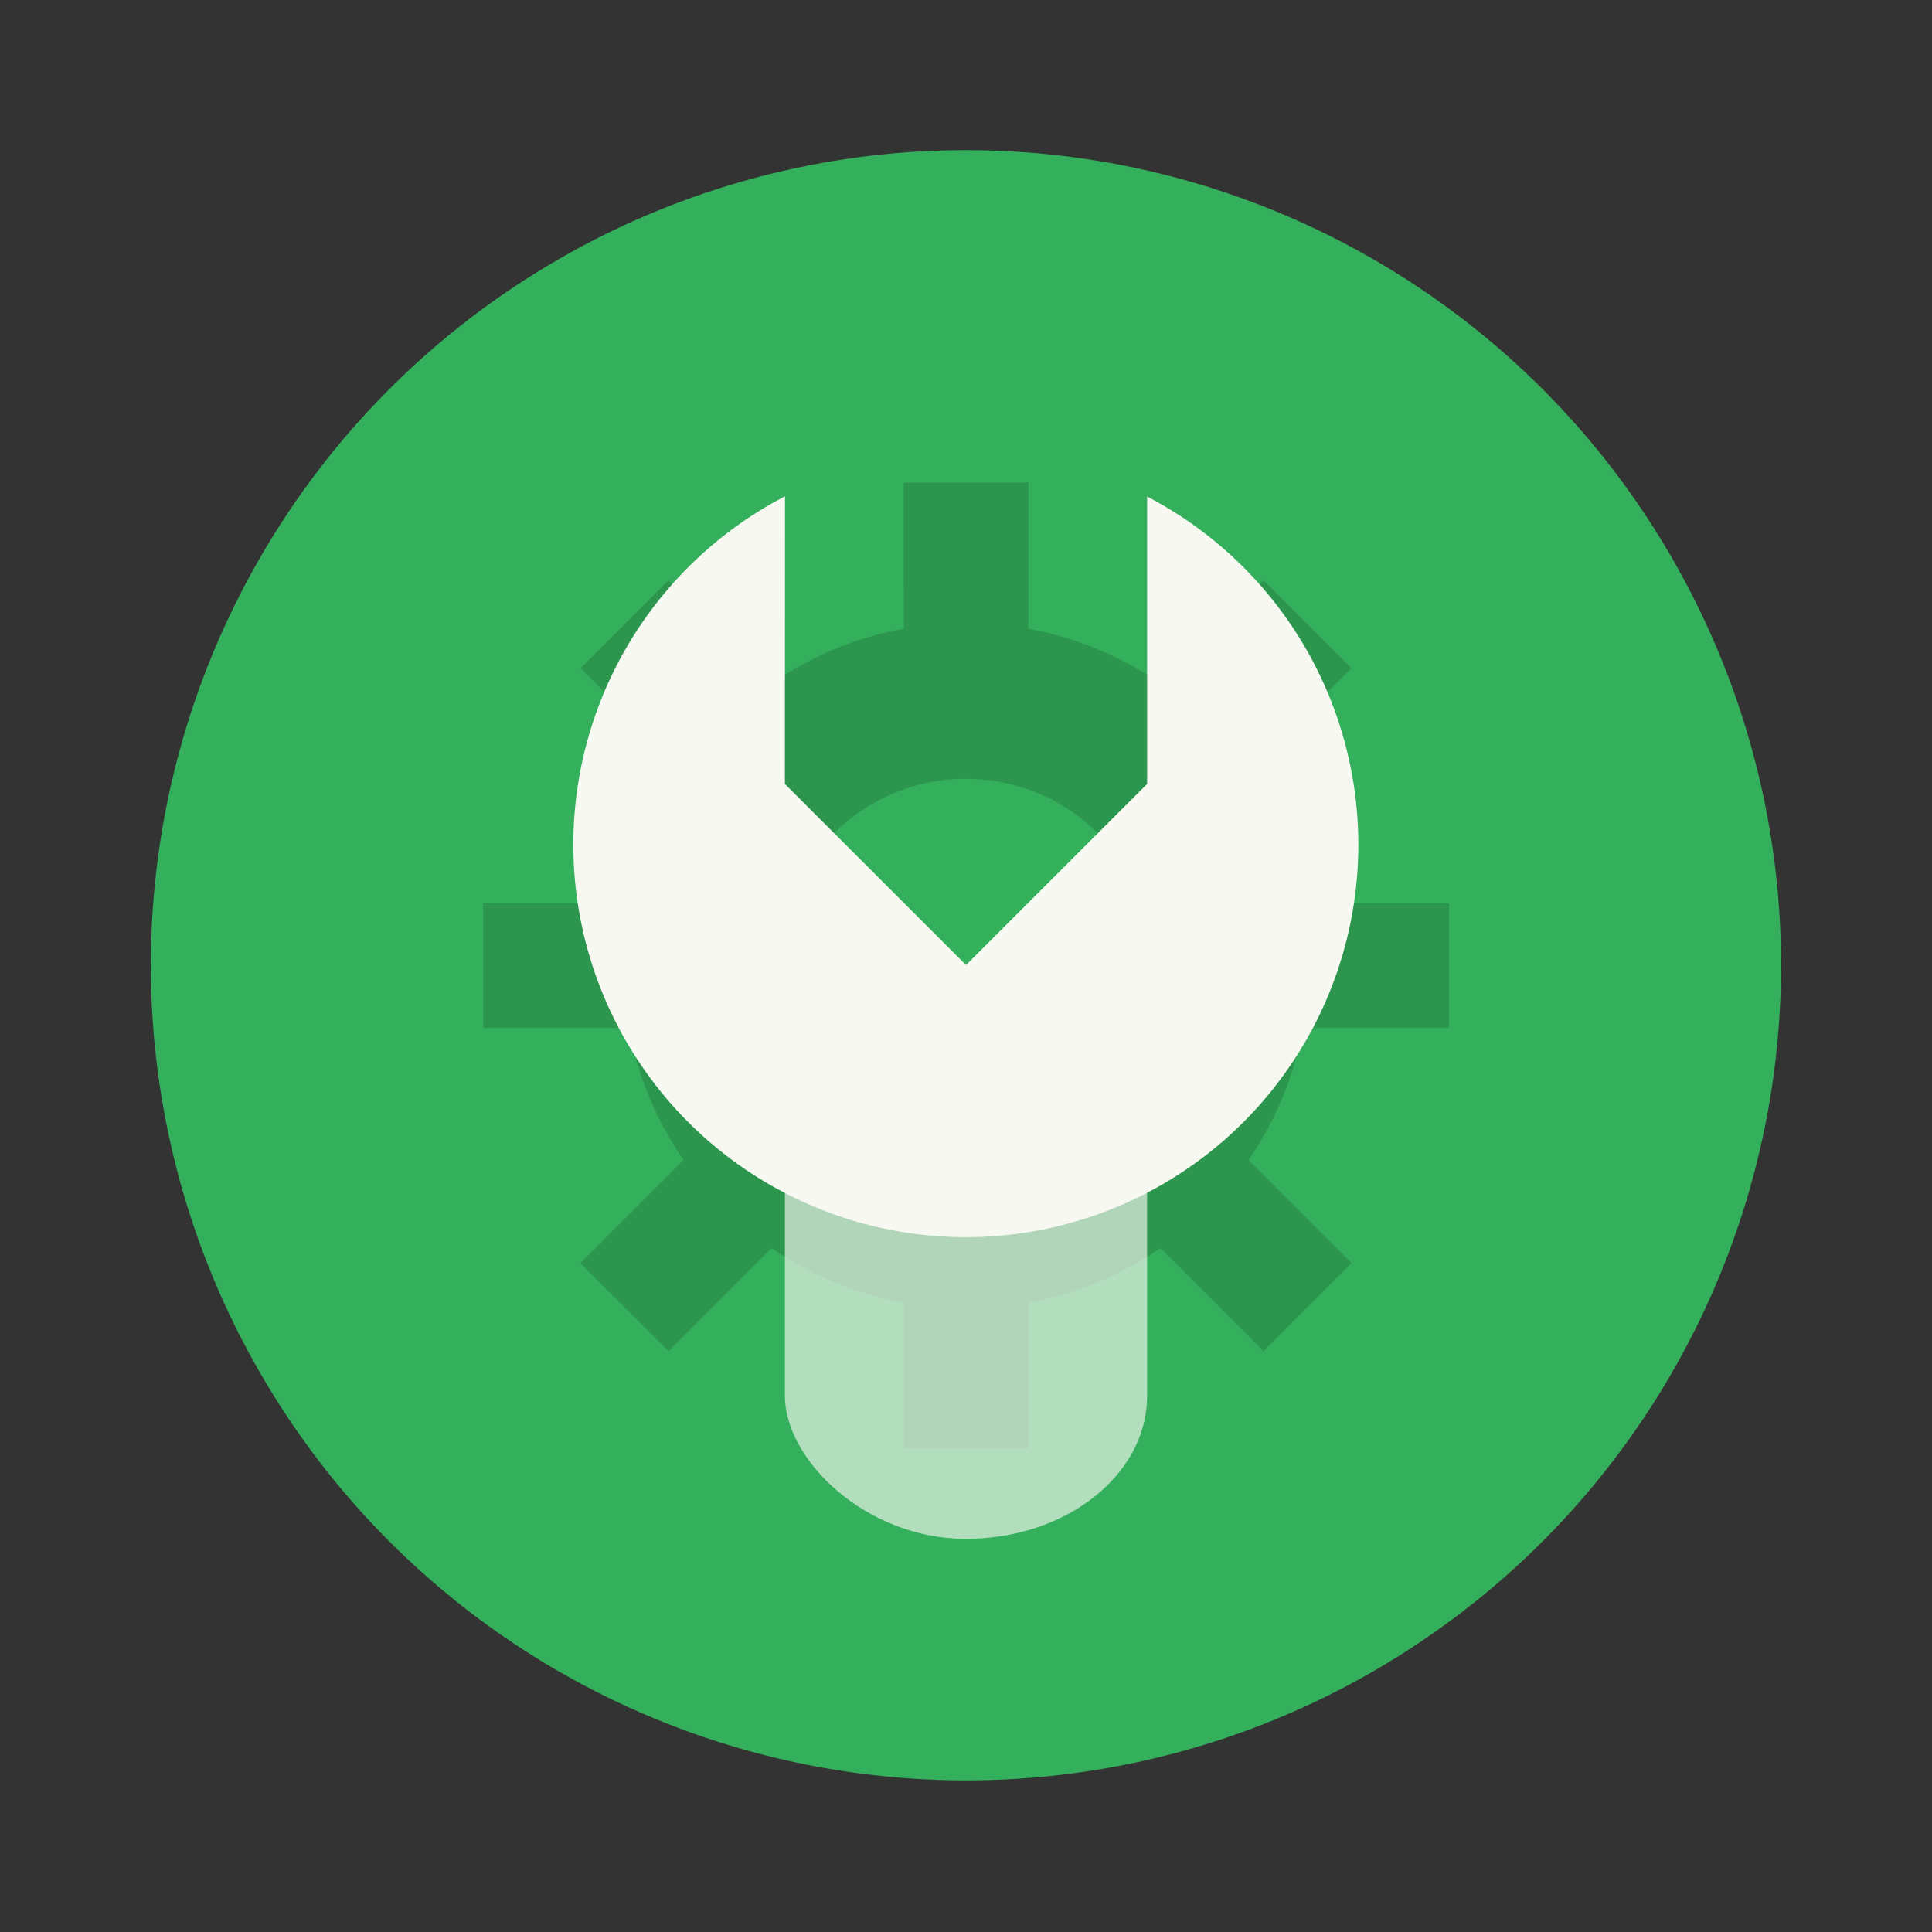 <svg xmlns="http://www.w3.org/2000/svg" width="64" height="64" viewBox="0 0 16.933 16.933"><rect x="0" y="0" width="16.933" height="16.933" fill="#333333" stroke="none"/><g transform="translate(0 -280.07)"><circle cx="8.466" cy="288.53" r="7.144" fill="#34b05c" style="paint-order:stroke markers fill"/><g stroke-width=".969" opacity=".15" paint-order="stroke markers fill"><path d="M8.467 285.53a3.004 3.004 0 0 0-3.005 3.004 3.004 3.004 0 0 0 3.005 3.005 3.004 3.004 0 0 0 3.004-3.005 3.004 3.004 0 0 0-3.004-3.004zm0 1.366a1.639 1.639 0 0 1 1.638 1.638 1.639 1.639 0 0 1-1.638 1.64 1.639 1.639 0 0 1-1.64-1.64 1.639 1.639 0 0 1 1.64-1.638z"/><path d="M7.92 284.3h1.093v1.911H7.921zm0 6.555h1.093v1.911H7.921zm4.78-2.868v1.092h-1.91v-1.092zm-6.555 0v1.092H4.234v-1.092zm5.701 3.153-.772.773-1.352-1.352.773-.772zm-4.635-4.634-.772.772-1.352-1.352.773-.772zm-1.351 5.407-.773-.772 1.352-1.352.772.772zm4.635-4.635-.773-.772 1.352-1.352.772.772z"/></g><g fill="#f8f8f2" paint-order="stroke markers fill"><rect width="3.175" height="5.027" x="6.879" y="288.53" opacity=".65" rx="1.587" ry="1.253"/><path d="M6.88 284.42a3.44 3.44 0 1 0 3.174.002v2.519l-1.587 1.587-1.588-1.587z"/></g></g></svg>